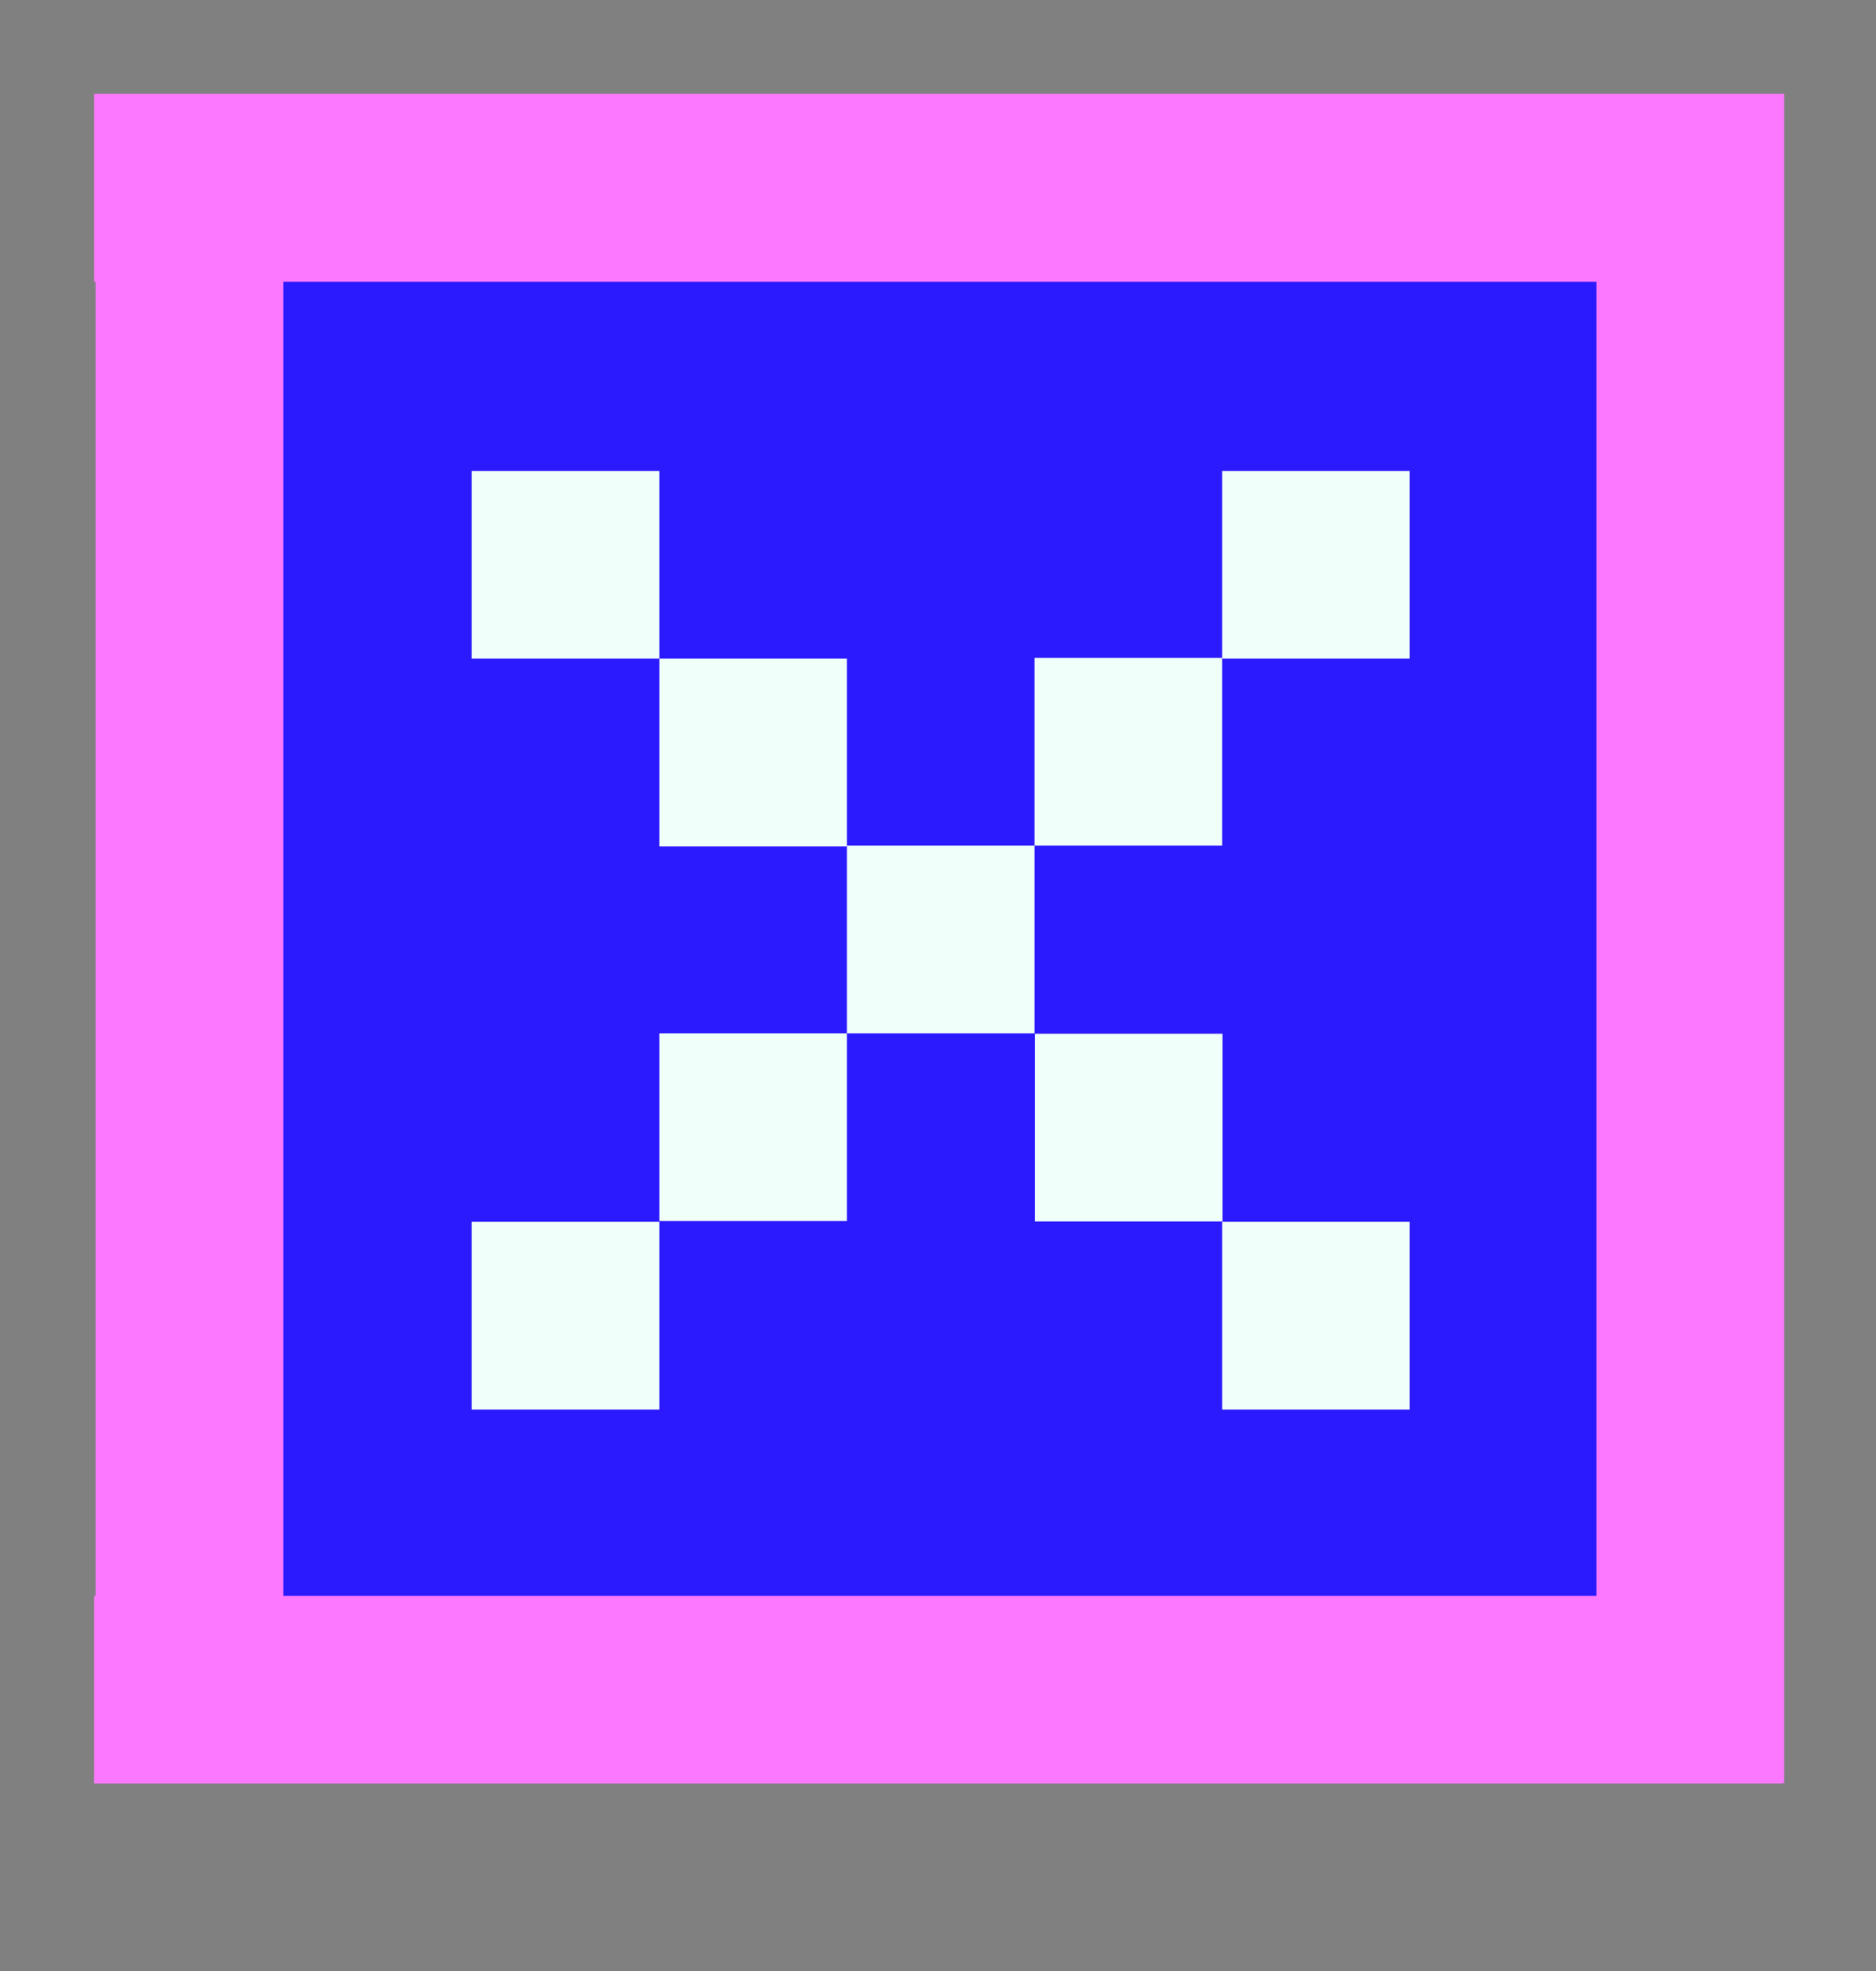 <svg width="100" height="105" viewBox="0 0 100 105" fill="none" xmlns="http://www.w3.org/2000/svg">
<rect x="0" y="0" width="100" height="105" fill="#808080" stroke="none"/>
<rect x="12" y="10" width="78" height="78" fill="#2C1AFF"/>
<path d="M45.145 55.049H35.145V65.049H45.145V55.049Z" fill="#F0FFFA"/>
<path d="M35.145 65.089H25.145V75.089H35.145V65.089Z" fill="#F0FFFA"/>
<path d="M45.145 35.089H35.145V45.089H45.145V35.089Z" fill="#F0FFFA"/>
<path d="M35.145 25.089H25.145V35.089H35.145V25.089Z" fill="#F0FFFA"/>
<path d="M55.145 45.049H45.145V55.049H55.145V45.049Z" fill="#F0FFFA"/>
<path d="M65.164 55.069H55.164V65.069H65.164V55.069Z" fill="#F0FFFA"/>
<path d="M75.144 65.089H65.144V75.089H75.144V65.089Z" fill="#F0FFFA"/>
<path d="M65.144 35.049H55.145V45.049H65.144V35.049Z" fill="#F0FFFA"/>
<path d="M75.144 25.089H65.144V35.089H75.144V25.089Z" fill="#F0FFFA"/>
<path d="M95.101 4.993H5.101V5.013H5.013V15.013H5.101C5.104 38.351 5.098 61.674 5.101 85.013H5.013V95.013H95.013V94.993H95.101V4.993ZM15.101 15.013H85.101V85.013H15.101C15.098 61.674 15.104 38.351 15.101 15.013Z" fill="#FC79FF"/>
</svg>
